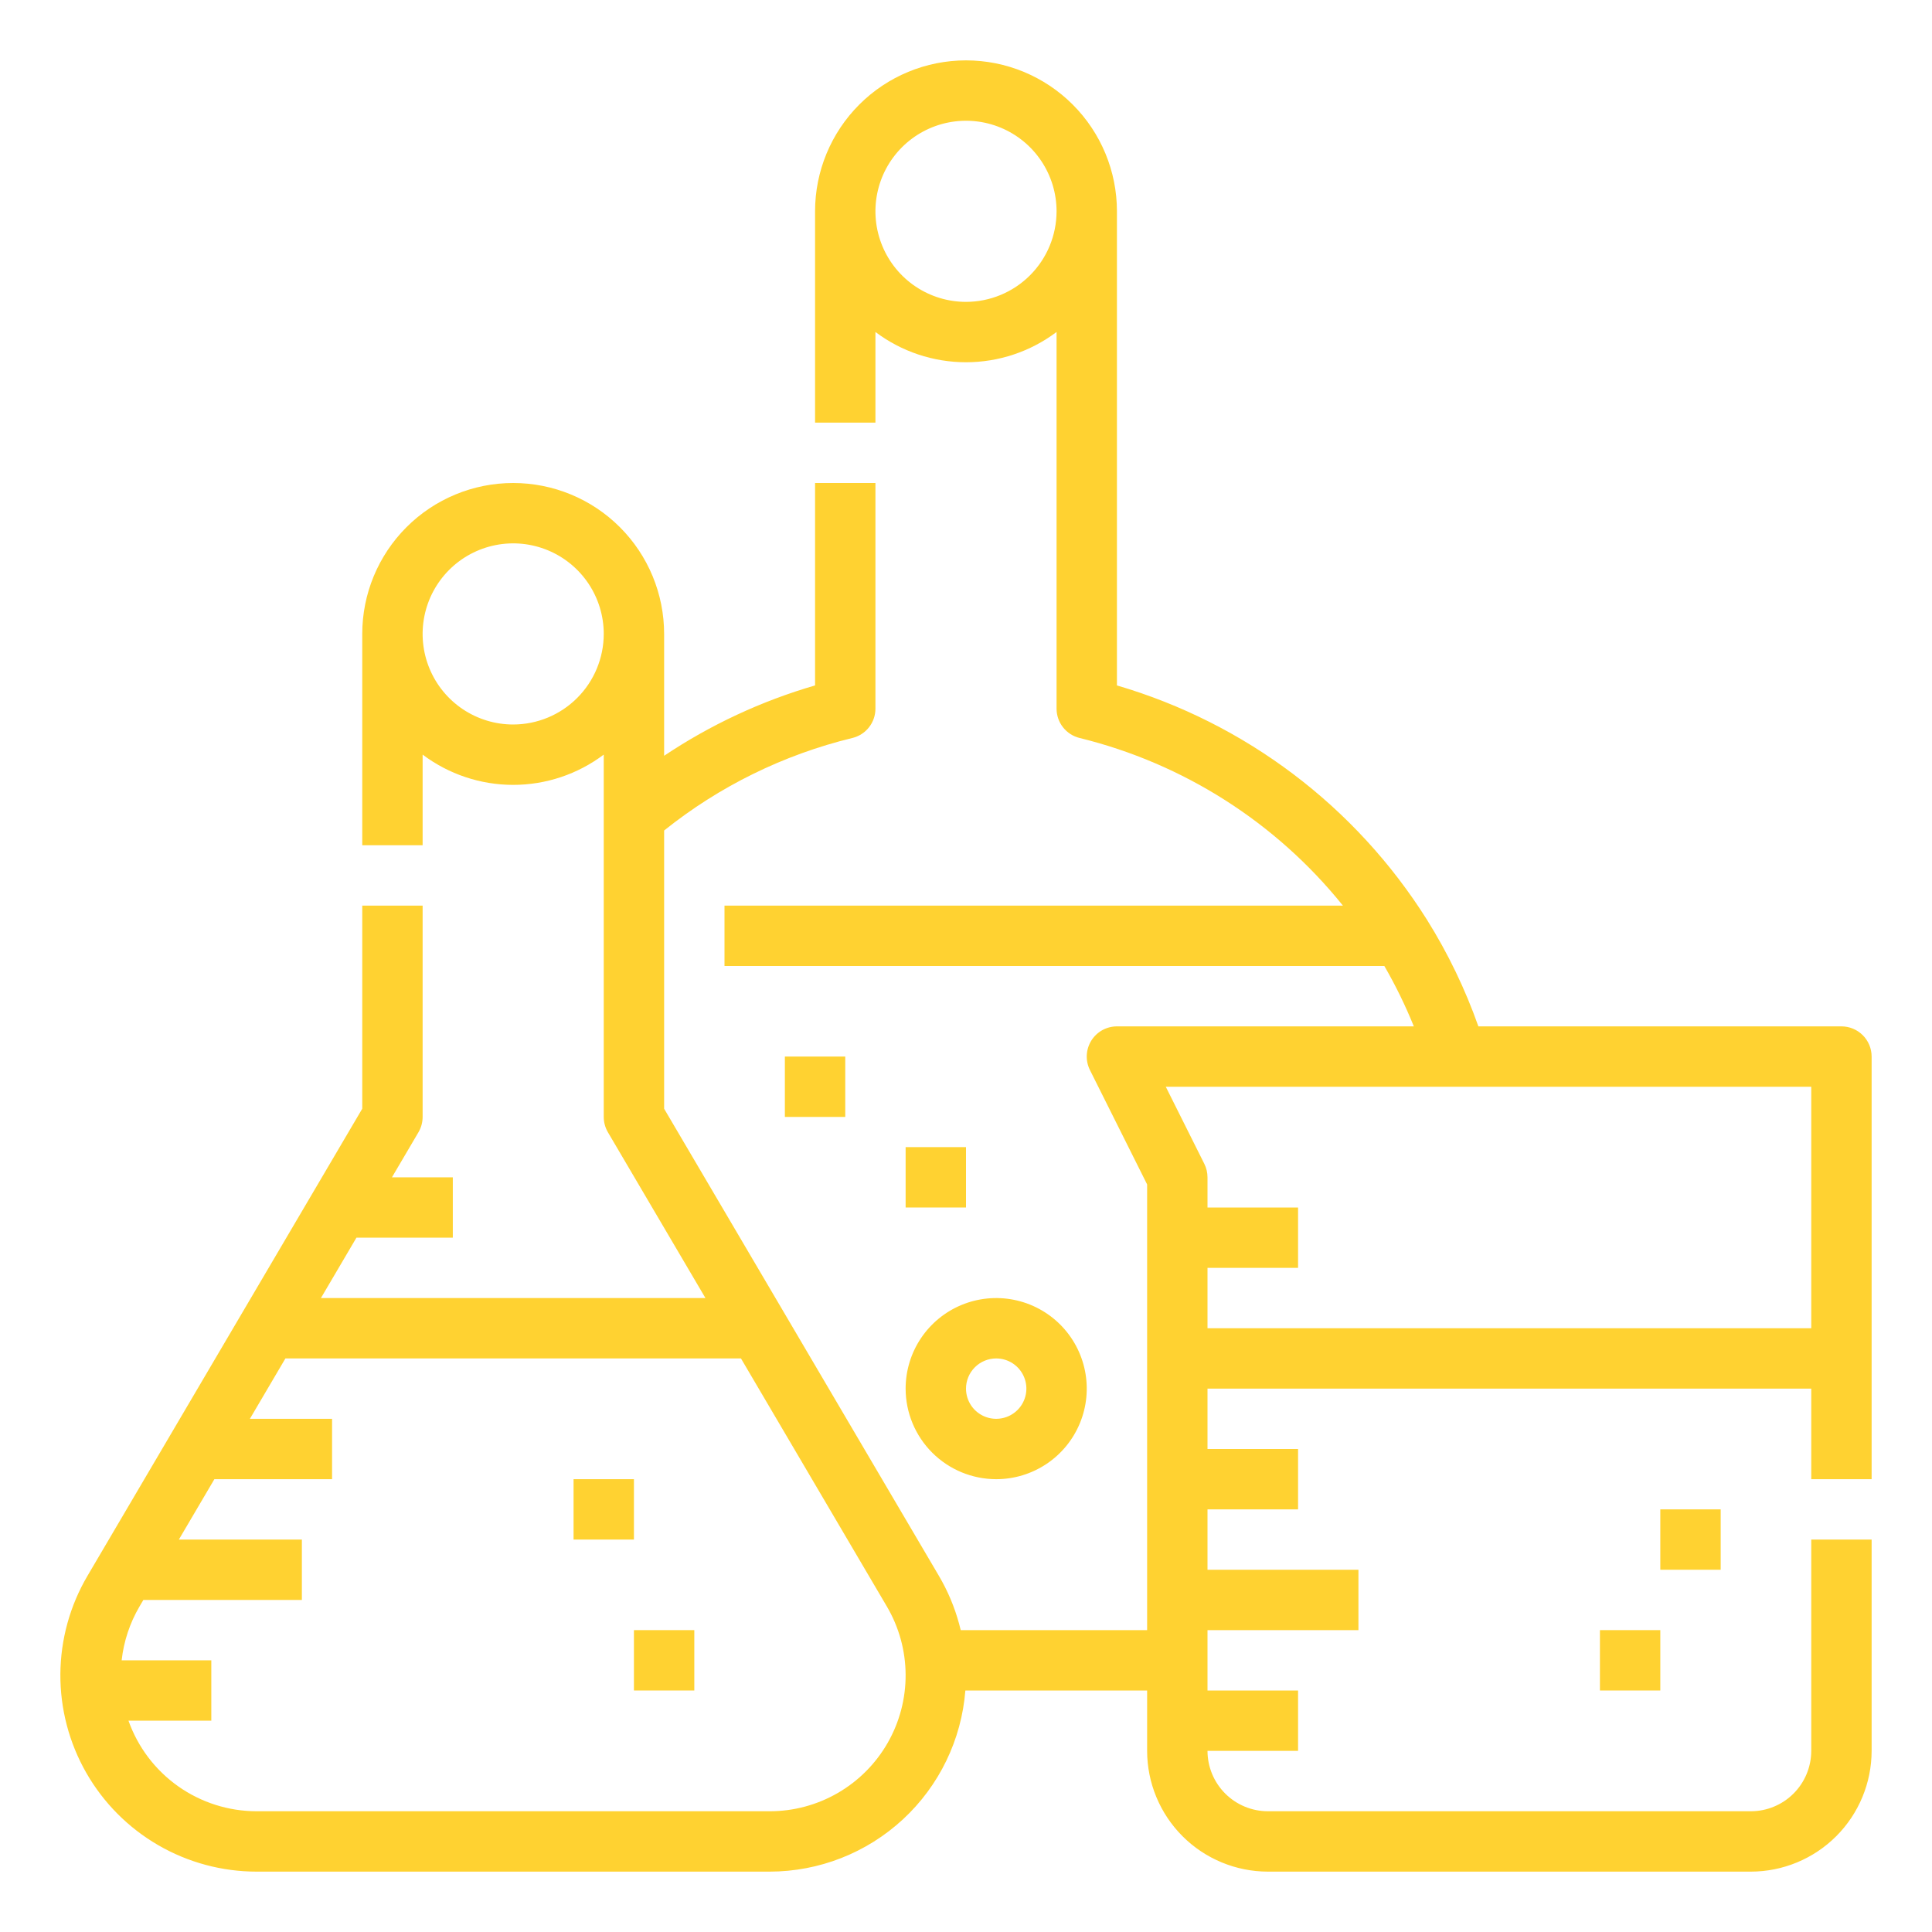 <svg width="512" height="512" viewBox="0 0 512 512" fill="none" xmlns="http://www.w3.org/2000/svg">
<path d="M496 392V280C496 277.878 495.157 275.843 493.657 274.343C492.157 272.843 490.122 272 488 272H391.786C388.296 262.116 383.731 252.646 378.173 243.759C359.284 213.717 330.056 191.624 296 181.647V56C296 45.391 291.786 35.217 284.284 27.716C276.783 20.214 266.609 16 256 16C245.391 16 235.217 20.214 227.716 27.716C220.214 35.217 216 45.391 216 56V112H232V87.978C238.918 93.184 247.342 96 256 96C264.658 96 273.082 93.184 280 87.978V187.8C280 189.596 280.604 191.339 281.715 192.75C282.826 194.16 284.379 195.156 286.125 195.577C313.624 202.329 338.139 217.938 355.89 240H192V256H366.867C369.841 261.145 372.452 266.491 374.68 272H296C294.636 272 293.295 272.349 292.104 273.013C290.913 273.677 289.912 274.634 289.195 275.794C288.478 276.954 288.07 278.278 288.008 279.641C287.947 281.003 288.235 282.358 288.845 283.578L304 313.889V432H254.6C254.467 431.438 254.324 430.878 254.171 430.32C252.96 425.865 251.159 421.592 248.816 417.614L176 293.821V220.091C190.632 208.37 207.657 200.002 225.875 195.577C227.621 195.156 229.174 194.16 230.285 192.75C231.396 191.339 232 189.596 232 187.8V128H216V181.646C201.79 185.774 188.299 192.062 176 200.289V168C176 157.391 171.786 147.217 164.284 139.716C156.783 132.214 146.609 128 136 128C125.391 128 115.217 132.214 107.716 139.716C100.214 147.217 96 157.391 96 168V224H112V199.978C118.918 205.184 127.342 208 136 208C144.658 208 153.082 205.184 160 199.978V296C159.999 297.426 160.378 298.826 161.1 300.056L186.953 344H85.047L94.458 328H120V312H103.87L110.896 300.056C111.619 298.827 112 297.426 112 296V240H96V293.821L23.186 417.611C18.537 425.511 16.058 434.499 16 443.665C15.943 452.832 18.309 461.85 22.859 469.808C27.409 477.765 33.982 484.379 41.911 488.978C49.84 493.578 58.843 496 68.01 496H203.99C217.083 495.983 229.689 491.033 239.297 482.137C248.904 473.242 254.807 461.053 255.83 448H304V464C304.01 472.484 307.384 480.618 313.383 486.617C319.382 492.616 327.516 495.99 336 496H464C472.484 495.99 480.618 492.616 486.617 486.617C492.616 480.618 495.99 472.484 496 464V408H480V464C479.995 468.242 478.308 472.309 475.308 475.308C472.309 478.308 468.242 479.995 464 480H336C331.758 479.995 327.691 478.308 324.692 475.308C321.692 472.309 320.005 468.242 320 464H344V448H320V432H360V416H320V400H344V384H320V368H480V392H496ZM256 80C251.253 80 246.613 78.592 242.666 75.955C238.72 73.318 235.643 69.57 233.827 65.184C232.01 60.799 231.535 55.973 232.461 51.318C233.387 46.662 235.673 42.386 239.029 39.029C242.386 35.673 246.662 33.387 251.318 32.461C255.973 31.535 260.799 32.01 265.184 33.827C269.57 35.643 273.318 38.719 275.955 42.666C278.592 46.613 280 51.253 280 56C279.993 62.363 277.462 68.463 272.962 72.962C268.463 77.462 262.363 79.993 256 80ZM136 192C131.253 192 126.613 190.592 122.666 187.955C118.72 185.318 115.643 181.57 113.827 177.184C112.01 172.799 111.535 167.973 112.461 163.318C113.387 158.662 115.673 154.386 119.029 151.029C122.386 147.673 126.662 145.387 131.318 144.461C135.973 143.535 140.799 144.01 145.184 145.827C149.57 147.643 153.318 150.72 155.955 154.666C158.592 158.613 160 163.253 160 168C159.993 174.363 157.462 180.463 152.962 184.962C148.463 189.462 142.363 191.993 136 192V192ZM203.99 480H68.01C60.564 479.996 53.301 477.687 47.22 473.389C41.139 469.092 36.538 463.018 34.048 456H56V440H32.24C32.796 434.962 34.41 430.098 36.976 425.726L37.991 424H80V408H47.4L56.811 392H88V376H66.225L75.636 360H196.364L235.026 425.729C238.244 431.199 239.96 437.422 239.999 443.768C240.038 450.114 238.4 456.357 235.249 461.866C232.099 467.375 227.548 471.954 222.059 475.138C216.57 478.323 210.336 480 203.99 480V480ZM320 352V336H344V320H320V312C320 310.758 319.711 309.533 319.155 308.422L308.944 288H480V352H320Z" fill="#FFD231"/>
<path d="M264 392C268.747 392 273.387 390.592 277.334 387.955C281.28 385.318 284.357 381.57 286.173 377.184C287.99 372.799 288.465 367.973 287.539 363.318C286.613 358.662 284.327 354.386 280.971 351.029C277.614 347.673 273.338 345.387 268.682 344.461C264.027 343.535 259.201 344.01 254.816 345.827C250.43 347.643 246.682 350.72 244.045 354.666C241.408 358.613 240 363.253 240 368C240.007 374.363 242.538 380.463 247.037 384.963C251.537 389.462 257.637 391.993 264 392V392ZM264 360C265.582 360 267.129 360.469 268.445 361.348C269.76 362.227 270.786 363.477 271.391 364.939C271.997 366.4 272.155 368.009 271.846 369.561C271.538 371.113 270.776 372.538 269.657 373.657C268.538 374.776 267.113 375.538 265.561 375.846C264.009 376.155 262.4 375.997 260.939 375.391C259.477 374.786 258.227 373.76 257.348 372.445C256.469 371.129 256 369.582 256 368C256.002 365.879 256.846 363.846 258.346 362.346C259.846 360.846 261.879 360.002 264 360Z" fill="#FFD231"/>
<path d="M240 304H256V320H240V304Z" fill="#FFD231"/>
<path d="M208 280H224V296H208V280Z" fill="#FFD231"/>
<path d="M168 432H184V448H168V432Z" fill="#FFD231"/>
<path d="M152 392H168V408H152V392Z" fill="#FFD231"/>
<path d="M424 432H440V448H424V432Z" fill="#FFD231"/>
<path d="M440 400H456V416H440V400Z" fill="#FFD231"/>
</svg>
